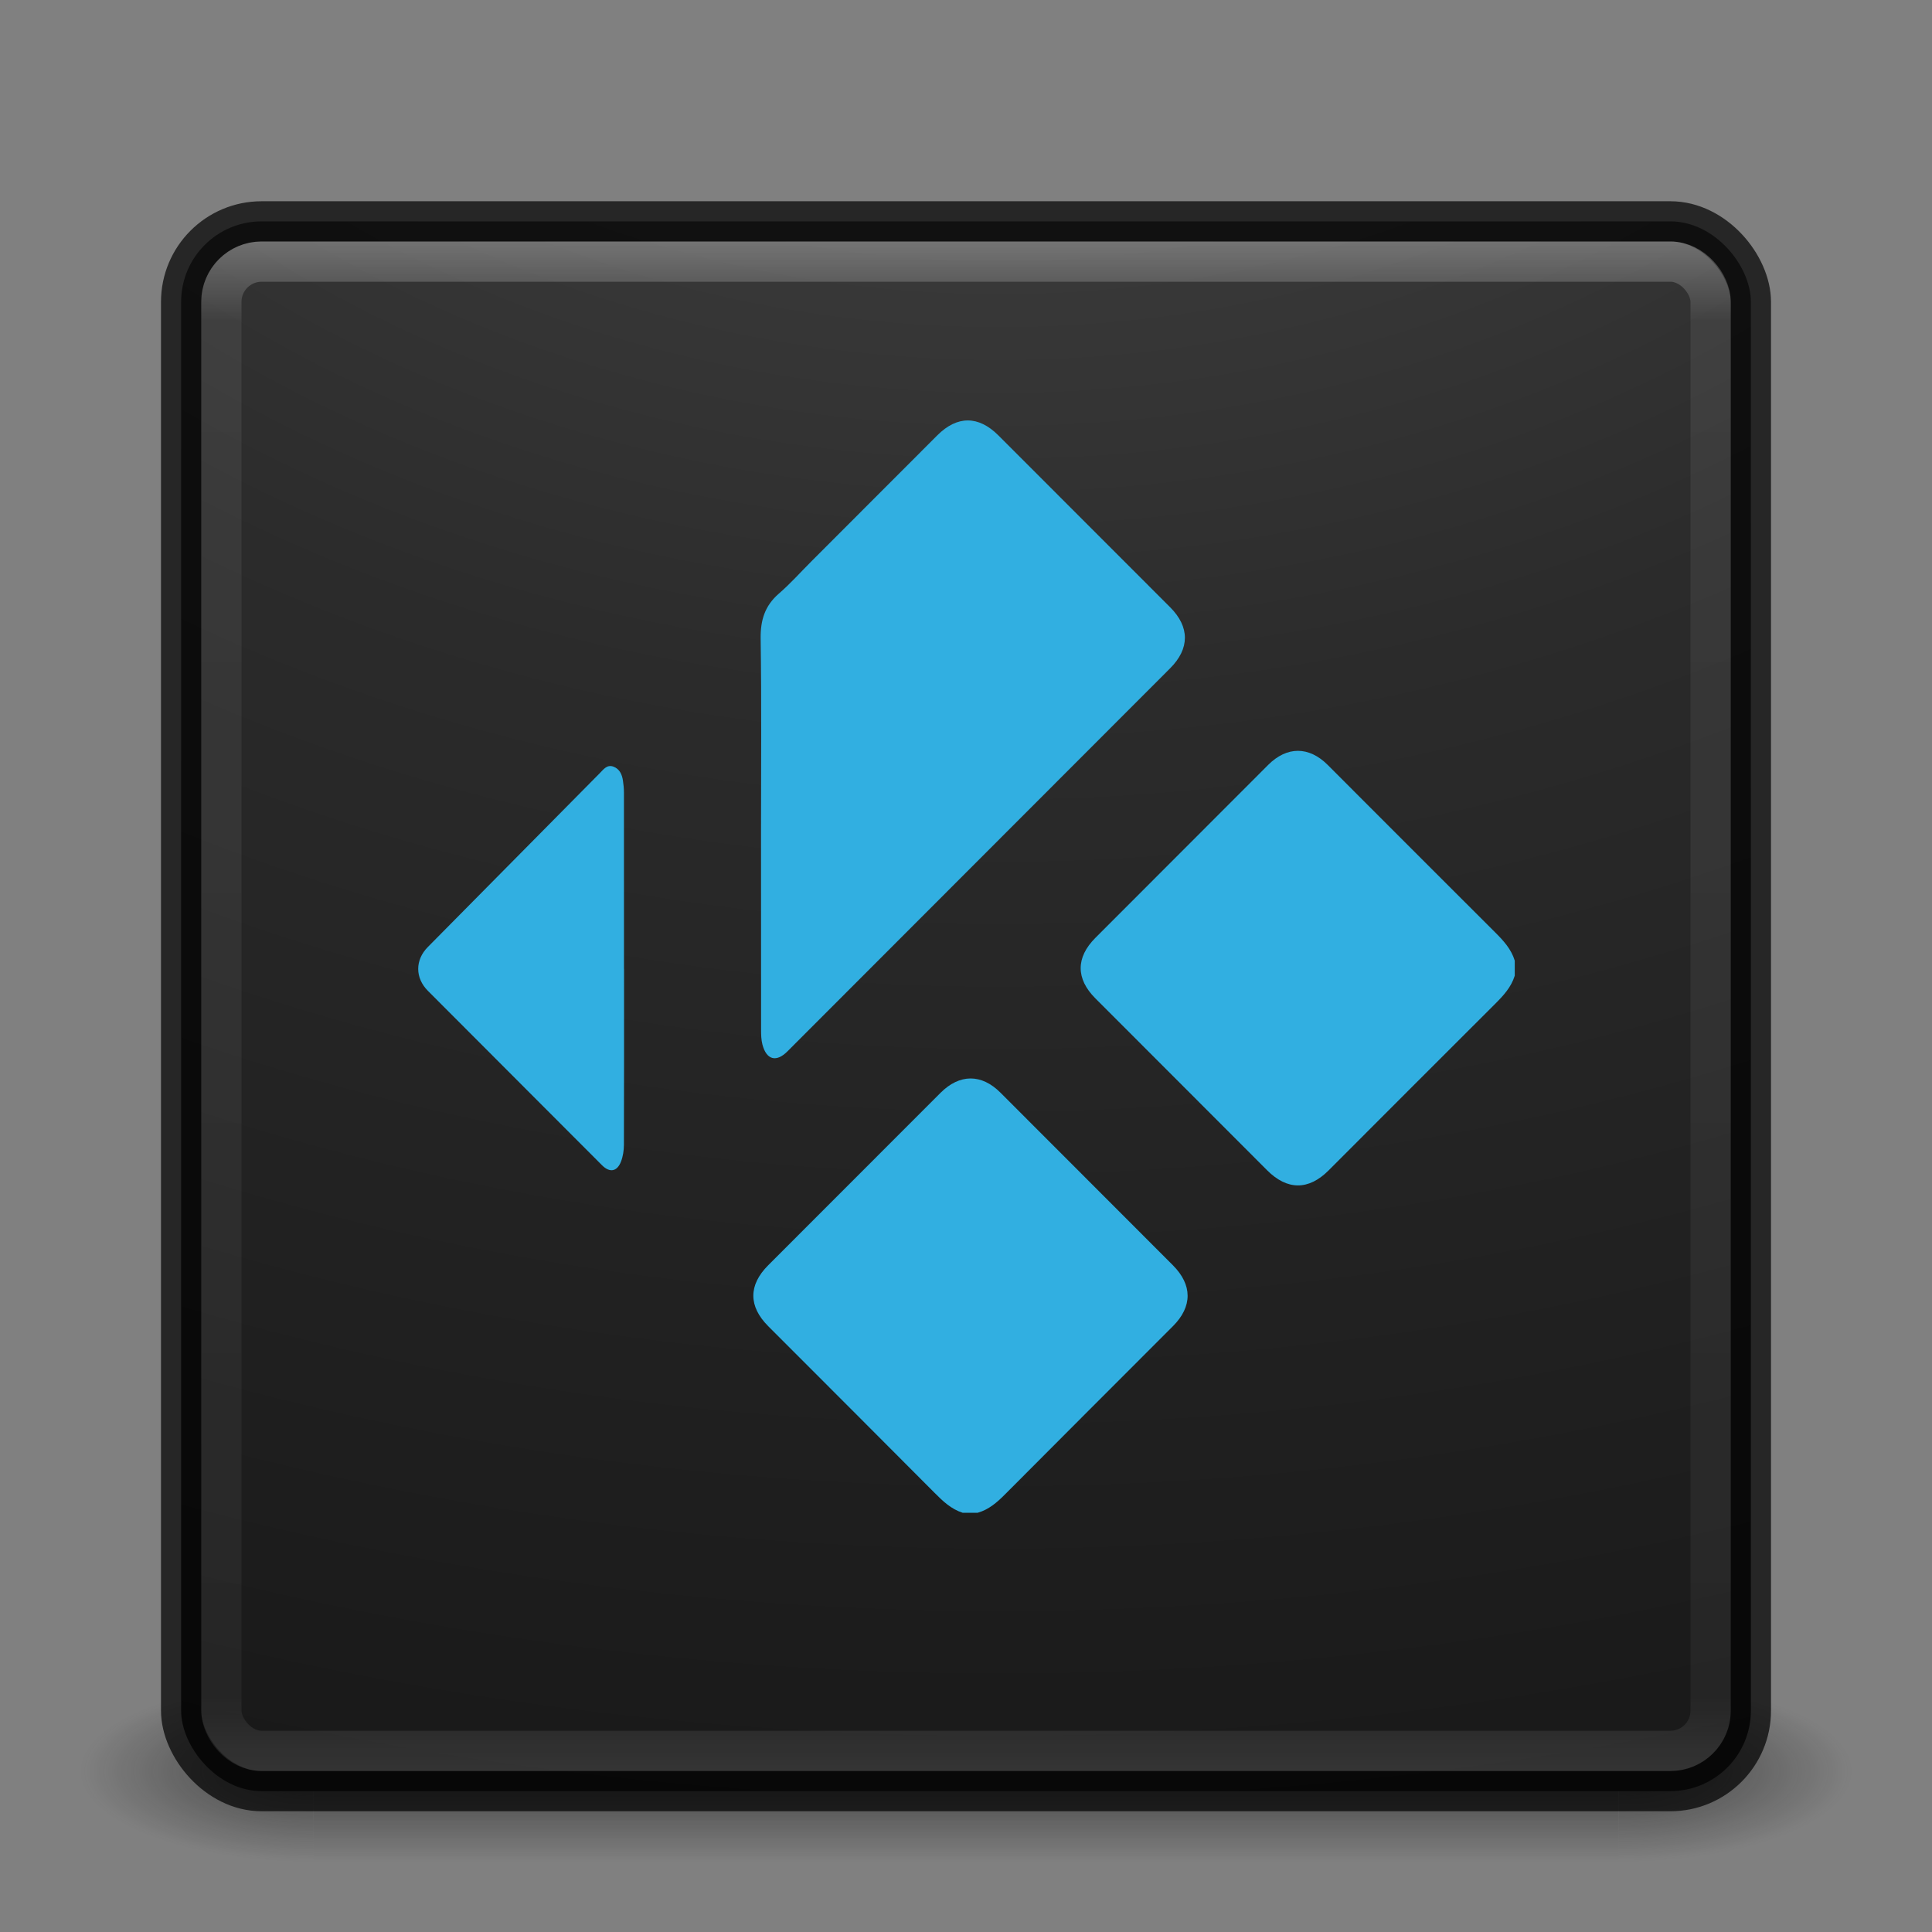 <?xml version="1.0" encoding="UTF-8" standalone="no"?>
<!-- Created with Inkscape (http://www.inkscape.org/) -->

<svg
   xmlns:dc="http://purl.org/dc/elements/1.1/"
   xmlns:cc="http://creativecommons.org/ns#"
   xmlns:rdf="http://www.w3.org/1999/02/22-rdf-syntax-ns#"
   xmlns:svg="http://www.w3.org/2000/svg"
   xmlns="http://www.w3.org/2000/svg"
   xmlns:xlink="http://www.w3.org/1999/xlink"
   xmlns:sodipodi="http://sodipodi.sourceforge.net/DTD/sodipodi-0.dtd"
   xmlns:inkscape="http://www.inkscape.org/namespaces/inkscape"
   version="1.1"
   width="48"
   height="48"
   id="svg4296"
   inkscape:version="0.91 r"
   sodipodi:docname="kodi.svg">
  <rect width="100%" height="100%" fill="#808080" stroke="none"/>
  <sodipodi:namedview
     pagecolor="#ffffff"
     bordercolor="#666666"
     borderopacity="1"
     objecttolerance="10"
     gridtolerance="10"
     guidetolerance="10"
     inkscape:pageopacity="0"
     inkscape:pageshadow="2"
     inkscape:window-width="1600"
     inkscape:window-height="845"
     id="namedview66"
     showgrid="false"
     inkscape:zoom="1"
     inkscape:cx="-30.501039"
     inkscape:cy="24"
     inkscape:window-x="0"
     inkscape:window-y="30"
     inkscape:window-maximized="1"
     inkscape:current-layer="svg4296" />
  <defs
     id="defs4298">
    <linearGradient
       id="linearGradient3895">
      <stop
         id="stop3897"
         style="stop-color:#ffffff;stop-opacity:1"
         offset="0" />
      <stop
         id="stop3899"
         style="stop-color:#ffffff;stop-opacity:0.235"
         offset="0.053" />
      <stop
         id="stop3901"
         style="stop-color:#ffffff;stop-opacity:0.157"
         offset="0.951" />
      <stop
         id="stop3903"
         style="stop-color:#ffffff;stop-opacity:0.392"
         offset="1" />
    </linearGradient>
    <linearGradient
       x1="20"
       y1="26"
       x2="20"
       y2="13"
       id="linearGradient4183"
       xlink:href="#linearGradient3680-6-6-6-3"
       gradientUnits="userSpaceOnUse"
       gradientTransform="translate(0,1)" />
    <linearGradient
       id="linearGradient3680-6-6-6-3">
      <stop
         id="stop3682-4-6-1-3"
         style="stop-color:#dcdcdc;stop-opacity:1"
         offset="0" />
      <stop
         id="stop3684-8-5-8-0"
         style="stop-color:#ffffff;stop-opacity:1"
         offset="1" />
    </linearGradient>
    <linearGradient
       x1="24"
       y1="5"
       x2="24"
       y2="43"
       id="linearGradient3982"
       xlink:href="#linearGradient3924-1"
       gradientUnits="userSpaceOnUse"
       gradientTransform="translate(4e-6,1)" />
    <linearGradient
       id="linearGradient3924-1">
      <stop
         id="stop3926-3"
         style="stop-color:#ffffff;stop-opacity:1"
         offset="0" />
      <stop
         id="stop3928-91"
         style="stop-color:#ffffff;stop-opacity:0.235"
         offset="0.063" />
      <stop
         id="stop3930-6"
         style="stop-color:#ffffff;stop-opacity:0.157"
         offset="0.951" />
      <stop
         id="stop3932-6"
         style="stop-color:#ffffff;stop-opacity:0.392"
         offset="1" />
    </linearGradient>
    <radialGradient
       cx="4.993"
       cy="43.5"
       r="2.5"
       fx="4.993"
       fy="43.5"
       id="radialGradient3963"
       xlink:href="#linearGradient3688-166-749"
       gradientUnits="userSpaceOnUse"
       gradientTransform="matrix(2.004,0,0,1.4,27.988,-17.4)" />
    <linearGradient
       id="linearGradient3688-166-749">
      <stop
         id="stop2883"
         style="stop-color:#181818;stop-opacity:1"
         offset="0" />
      <stop
         id="stop2885"
         style="stop-color:#181818;stop-opacity:0"
         offset="1" />
    </linearGradient>
    <radialGradient
       cx="4.993"
       cy="43.5"
       r="2.5"
       fx="4.993"
       fy="43.5"
       id="radialGradient3965"
       xlink:href="#linearGradient3688-464-309"
       gradientUnits="userSpaceOnUse"
       gradientTransform="matrix(2.004,0,0,1.4,-20.012,-104.4)" />
    <linearGradient
       id="linearGradient3688-464-309">
      <stop
         id="stop2889"
         style="stop-color:#181818;stop-opacity:1"
         offset="0" />
      <stop
         id="stop2891"
         style="stop-color:#181818;stop-opacity:0"
         offset="1" />
    </linearGradient>
    <linearGradient
       x1="25.058"
       y1="47.028"
       x2="25.058"
       y2="39.999"
       id="linearGradient3967"
       xlink:href="#linearGradient3702-501-757"
       gradientUnits="userSpaceOnUse" />
    <linearGradient
       id="linearGradient3702-501-757">
      <stop
         id="stop2895"
         style="stop-color:#181818;stop-opacity:0"
         offset="0" />
      <stop
         id="stop2897"
         style="stop-color:#181818;stop-opacity:1"
         offset="0.5" />
      <stop
         id="stop2899"
         style="stop-color:#181818;stop-opacity:0"
         offset="1" />
    </linearGradient>
    <linearGradient
       x1="20"
       y1="26"
       x2="20"
       y2="13"
       id="linearGradient3018"
       xlink:href="#linearGradient3680-6-6-6-3"
       gradientUnits="userSpaceOnUse"
       gradientTransform="translate(0,1)" />
    <linearGradient
       x1="24"
       y1="5"
       x2="24"
       y2="43"
       id="linearGradient3024"
       xlink:href="#linearGradient3895"
       gradientUnits="userSpaceOnUse"
       gradientTransform="translate(4e-6,1)" />
    <radialGradient
       cx="4.993"
       cy="43.5"
       r="2.5"
       fx="4.993"
       fy="43.5"
       id="radialGradient3038"
       xlink:href="#linearGradient3688-166-749"
       gradientUnits="userSpaceOnUse"
       gradientTransform="matrix(2.004,0,0,1.4,27.988,-17.4)" />
    <radialGradient
       cx="4.993"
       cy="43.5"
       r="2.5"
       fx="4.993"
       fy="43.5"
       id="radialGradient3040"
       xlink:href="#linearGradient3688-464-309"
       gradientUnits="userSpaceOnUse"
       gradientTransform="matrix(2.004,0,0,1.4,-20.012,-104.4)" />
    <linearGradient
       x1="25.058"
       y1="47.028"
       x2="25.058"
       y2="39.999"
       id="linearGradient3042"
       xlink:href="#linearGradient3702-501-757"
       gradientUnits="userSpaceOnUse" />
    <radialGradient
       cx="6.73"
       cy="9.957"
       r="12.672"
       fx="6.2"
       fy="9.957"
       id="radialGradient3031"
       xlink:href="#linearGradient2867-449-88-871-390-598-476-591-434-148-57-177-8-3-3-6-4-8-8-8"
       gradientUnits="userSpaceOnUse"
       gradientTransform="matrix(0,9.498,-11.66,0,140.931,-79.161)" />
    <linearGradient
       id="linearGradient2867-449-88-871-390-598-476-591-434-148-57-177-8-3-3-6-4-8-8-8">
      <stop
         id="stop3750-1-0-7-6-6-1-3-9"
         style="stop-color:#ffcd7d;stop-opacity:1"
         offset="0" />
      <stop
         id="stop3752-3-7-4-0-32-8-923-0"
         style="stop-color:#fc8f36;stop-opacity:1"
         offset="0.262" />
      <stop
         id="stop3754-1-8-5-2-7-6-7-1"
         style="stop-color:#e23a0e;stop-opacity:1"
         offset="0.705" />
      <stop
         id="stop3756-1-6-2-6-6-1-96-6"
         style="stop-color:#ac441f;stop-opacity:1"
         offset="1" />
    </linearGradient>
    <radialGradient
       cx="7.118"
       cy="9.957"
       r="12.672"
       fx="7.118"
       fy="9.957"
       id="radialGradient3054-6"
       xlink:href="#linearGradient2867-449-88-871-390-598-476-591-434-148-57-177-8-3-3-6-4-8-8-8-5"
       gradientUnits="userSpaceOnUse"
       gradientTransform="matrix(0,9.14,-11.221,0,136.563,-77.888)" />
    <linearGradient
       id="linearGradient2867-449-88-871-390-598-476-591-434-148-57-177-8-3-3-6-4-8-8-8-5">
      <stop
         id="stop3750-1-0-7-6-6-1-3-9-3"
         style="stop-color:#505050;stop-opacity:1"
         offset="0" />
      <stop
         id="stop3752-3-7-4-0-32-8-923-0-7"
         style="stop-color:#2b2b2b;stop-opacity:1"
         offset="0.262" />
      <stop
         id="stop3754-1-8-5-2-7-6-7-1-9"
         style="stop-color:#0a0a0a;stop-opacity:1"
         offset="0.705" />
      <stop
         id="stop3756-1-6-2-6-6-1-96-6-0"
         style="stop-color:#000000;stop-opacity:1"
         offset="1" />
    </linearGradient>
    <radialGradient
       cx="6.73"
       cy="9.957"
       r="12.672"
       fx="6.2"
       fy="9.957"
       id="radialGradient3077"
       xlink:href="#linearGradient2867-449-88-871-390-598-476-591-434-148-57-177-8-3-3-6-4-8-8-8-5"
       gradientUnits="userSpaceOnUse"
       gradientTransform="matrix(0,9.498,-11.66,0,136.431,-84.661)" />
    <linearGradient
       x1="20"
       y1="26"
       x2="20"
       y2="13"
       id="linearGradient3018-5"
       xlink:href="#linearGradient3680-6-6-6-3-7"
       gradientUnits="userSpaceOnUse"
       gradientTransform="translate(0,1)" />
    <linearGradient
       id="linearGradient3680-6-6-6-3-7">
      <stop
         id="stop3682-4-6-1-3-7"
         style="stop-color:#dcdcdc;stop-opacity:1"
         offset="0" />
      <stop
         id="stop3684-8-5-8-0-2"
         style="stop-color:#ffffff;stop-opacity:1"
         offset="1" />
    </linearGradient>
    <linearGradient
       x1="20"
       y1="26"
       x2="20"
       y2="13"
       id="linearGradient3950"
       xlink:href="#linearGradient3680-6-6-6-3-7"
       gradientUnits="userSpaceOnUse"
       gradientTransform="translate(-20,-24)" />
    <linearGradient
       inkscape:collect="always"
       xlink:href="#linearGradient2882"
       id="linearGradient3118"
       gradientUnits="userSpaceOnUse"
       x1="15.733"
       y1="13.055"
       x2="15.733"
       y2="31.025" />
    <linearGradient
       id="linearGradient2882">
      <stop
         style="stop-color:white;stop-opacity:1;"
         offset="0"
         id="stop2884" />
      <stop
         id="stop2892"
         offset="0.392"
         style="stop-color:#fce94f;stop-opacity:1;" />
      <stop
         id="stop2890"
         offset="0.5"
         style="stop-color:#fce94f;stop-opacity:1;" />
      <stop
         style="stop-color:#fce94f;stop-opacity:1;"
         offset="0.693"
         id="stop2894" />
      <stop
         style="stop-color:white;stop-opacity:1;"
         offset="1"
         id="stop2886" />
    </linearGradient>
    <linearGradient
       inkscape:collect="always"
       xlink:href="#linearGradient2882"
       id="linearGradient3849"
       gradientUnits="userSpaceOnUse"
       x1="15.733"
       y1="13.055"
       x2="15.733"
       y2="31.025" />
    <radialGradient
       inkscape:collect="always"
       xlink:href="#linearGradient3688-166-749"
       id="radialGradient3058"
       gradientUnits="userSpaceOnUse"
       gradientTransform="matrix(2.004,0,0,1.4,27.988,-17.4)"
       cx="4.993"
       cy="43.5"
       fx="4.993"
       fy="43.5"
       r="2.5" />
    <radialGradient
       inkscape:collect="always"
       xlink:href="#linearGradient3688-464-309"
       id="radialGradient3060"
       gradientUnits="userSpaceOnUse"
       gradientTransform="matrix(2.004,0,0,1.4,-20.012,-104.4)"
       cx="4.993"
       cy="43.5"
       fx="4.993"
       fy="43.5"
       r="2.5" />
    <linearGradient
       inkscape:collect="always"
       xlink:href="#linearGradient3702-501-757"
       id="linearGradient3062"
       gradientUnits="userSpaceOnUse"
       x1="25.058"
       y1="47.028"
       x2="25.058"
       y2="39.999" />
    <radialGradient
       inkscape:collect="always"
       xlink:href="#linearGradient2867-449-88-871-390-598-476-591-434-148-57-177-8-3-3-6-4-8-8-8-5"
       id="radialGradient3064"
       gradientUnits="userSpaceOnUse"
       gradientTransform="matrix(0,9.14,-11.221,0,136.563,-77.888)"
       cx="7.118"
       cy="9.957"
       fx="7.118"
       fy="9.957"
       r="12.672" />
    <linearGradient
       inkscape:collect="always"
       xlink:href="#linearGradient3895"
       id="linearGradient3066"
       gradientUnits="userSpaceOnUse"
       gradientTransform="translate(4e-6,1)"
       x1="24"
       y1="5"
       x2="24"
       y2="43" />
    <linearGradient
       inkscape:collect="always"
       xlink:href="#linearGradient2882"
       id="linearGradient3068"
       gradientUnits="userSpaceOnUse"
       x1="15.733"
       y1="13.055"
       x2="15.733"
       y2="31.025" />
    <linearGradient
       inkscape:collect="always"
       xlink:href="#linearGradient3895"
       id="linearGradient3074"
       gradientUnits="userSpaceOnUse"
       gradientTransform="translate(4e-6,1)"
       x1="24"
       y1="5"
       x2="24"
       y2="43" />
    <radialGradient
       inkscape:collect="always"
       xlink:href="#linearGradient2867-449-88-871-390-598-476-591-434-148-57-177-8-3-3-6-4-8-8-8-5"
       id="radialGradient3078"
       gradientUnits="userSpaceOnUse"
       gradientTransform="matrix(0,9.14,-11.221,0,136.563,-77.888)"
       cx="7.118"
       cy="9.957"
       fx="7.118"
       fy="9.957"
       r="12.672" />
  </defs>
  <g
     transform="matrix(1.158,0,0,0.643,-3.789,16.036)"
     id="g3712-5"
     style="opacity:0.6">
    <rect
       width="5"
       height="7"
       x="38"
       y="40"
       id="rect2801-3"
       style="fill:url(#radialGradient3058);fill-opacity:1;stroke:none" />
    <rect
       width="5"
       height="7"
       x="-10"
       y="-47"
       transform="scale(-1,-1)"
       id="rect3696-6"
       style="fill:url(#radialGradient3060);fill-opacity:1;stroke:none" />
    <rect
       width="28"
       height="7"
       x="10"
       y="40"
       id="rect3700-4"
       style="fill:url(#linearGradient3062);fill-opacity:1;stroke:none" />
  </g>
  <rect
     width="39"
     height="39"
     rx="2"
     ry="2"
     x="4.5"
     y="5.5"
     id="rect5505-21"
     style="color:#000000;fill:url(#radialGradient3078);fill-opacity:1;fill-rule:nonzero;stroke:none;stroke-width:1;marker:none;visibility:visible;display:inline;overflow:visible;enable-background:accumulate" />
  <rect
     width="39"
     height="39"
     rx="2"
     ry="2"
     x="4.5"
     y="5.5"
     id="rect5505-21-3-2"
     style="opacity:0.7;color:#000000;fill:none;stroke:#000000;stroke-width:1;stroke-linecap:round;stroke-linejoin:round;stroke-miterlimit:4;stroke-opacity:1;stroke-dasharray:none;stroke-dashoffset:0;marker:none;visibility:visible;display:inline;overflow:visible;enable-background:accumulate" />
  <rect
     width="37"
     height="37"
     rx="1"
     ry="1"
     x="5.5"
     y="6.5"
     id="rect6741"
     style="opacity:0.3;fill:none;stroke:url(#linearGradient3074);stroke-width:1;stroke-linecap:round;stroke-linejoin:round;stroke-miterlimit:4;stroke-opacity:1;stroke-dasharray:none;stroke-dashoffset:0" />
  <g
     id="g15"
     transform="matrix(0.146,0,0,0.146,-8.073,-18.272)">
    <path
       style="clip-rule:evenodd;fill:#31afe1;fill-rule:evenodd"
       inkscape:connector-curvature="0"
       id="path17"
       d="m 313.057,291.184 c -0.602,1.953 -1.921,3.383 -3.333,4.79 -9.465,9.433 -18.9,18.897 -28.345,28.349 -3.403,3.405 -7.04,3.396 -10.457,-0.024 -9.748,-9.755 -19.497,-19.51 -29.24,-29.267 -3.32,-3.323 -3.318,-6.953 0.01,-10.283 9.799,-9.815 19.601,-19.625 29.404,-29.433 3.189,-3.192 6.937,-3.194 10.126,-0.004 9.503,9.505 18.992,19.023 28.513,28.512 1.413,1.407 2.728,2.842 3.323,4.797 l 0,2.563 z" />
    <path
       style="clip-rule:evenodd;fill:#31afe1;fill-rule:evenodd"
       inkscape:connector-curvature="0"
       id="path19"
       d="m 219.101,382.575 c -1.944,-0.617 -3.352,-1.962 -4.753,-3.372 -9.425,-9.474 -18.878,-18.916 -28.322,-28.371 -3.379,-3.384 -3.382,-6.993 -0.011,-10.369 9.773,-9.781 19.547,-19.563 29.324,-29.343 3.25,-3.251 6.974,-3.264 10.206,-0.029 9.775,9.779 19.549,19.563 29.321,29.347 3.357,3.362 3.366,7.045 0.024,10.389 -9.526,9.538 -19.066,19.062 -28.57,28.617 -1.36,1.366 -2.759,2.596 -4.655,3.132 l -2.564,0 z" />
    <path
       style="clip-rule:evenodd;fill:#31afe1;fill-rule:evenodd"
       inkscape:connector-curvature="0"
       id="path21"
       d="m 184.799,266.464 c 0,-10.877 0.098,-21.754 -0.063,-32.628 -0.045,-3.147 0.706,-5.605 3.11,-7.682 1.932,-1.671 3.647,-3.599 5.458,-5.414 7.166,-7.173 14.329,-14.344 21.497,-21.515 3.37,-3.37 7.006,-3.367 10.374,0.002 9.749,9.751 19.495,19.505 29.243,29.259 3.349,3.353 3.346,7.037 -0.002,10.389 -11.527,11.543 -23.059,23.082 -34.589,34.621 -10.182,10.194 -20.362,20.386 -30.545,30.576 -1.887,1.889 -3.559,1.448 -4.244,-1.169 -0.211,-0.81 -0.229,-1.685 -0.229,-2.532 -0.014,-11.301 -0.01,-22.605 -0.01,-33.907" />
    <path
       style="clip-rule:evenodd;fill:#31afe1;fill-rule:evenodd"
       inkscape:connector-curvature="0"
       id="path23"
       d="m 161.487,290.03 c 0,9.98 0.014,19.964 -0.021,29.944 -0.004,0.947 -0.154,1.951 -0.494,2.832 -0.666,1.732 -1.916,1.947 -3.224,0.641 -4.591,-4.582 -9.169,-9.179 -13.75,-13.768 -5.296,-5.304 -10.594,-10.609 -15.887,-15.917 -2.191,-2.197 -2.2,-5.245 -0.018,-7.453 9.748,-9.859 19.498,-19.717 29.252,-29.574 0.645,-0.651 1.252,-1.535 2.349,-1.121 1.047,0.396 1.461,1.341 1.609,2.388 0.094,0.649 0.167,1.31 0.168,1.965 0.01,10.021 0.006,20.041 0.006,30.063 l 0.01,0 z" />
  </g>
</svg>
